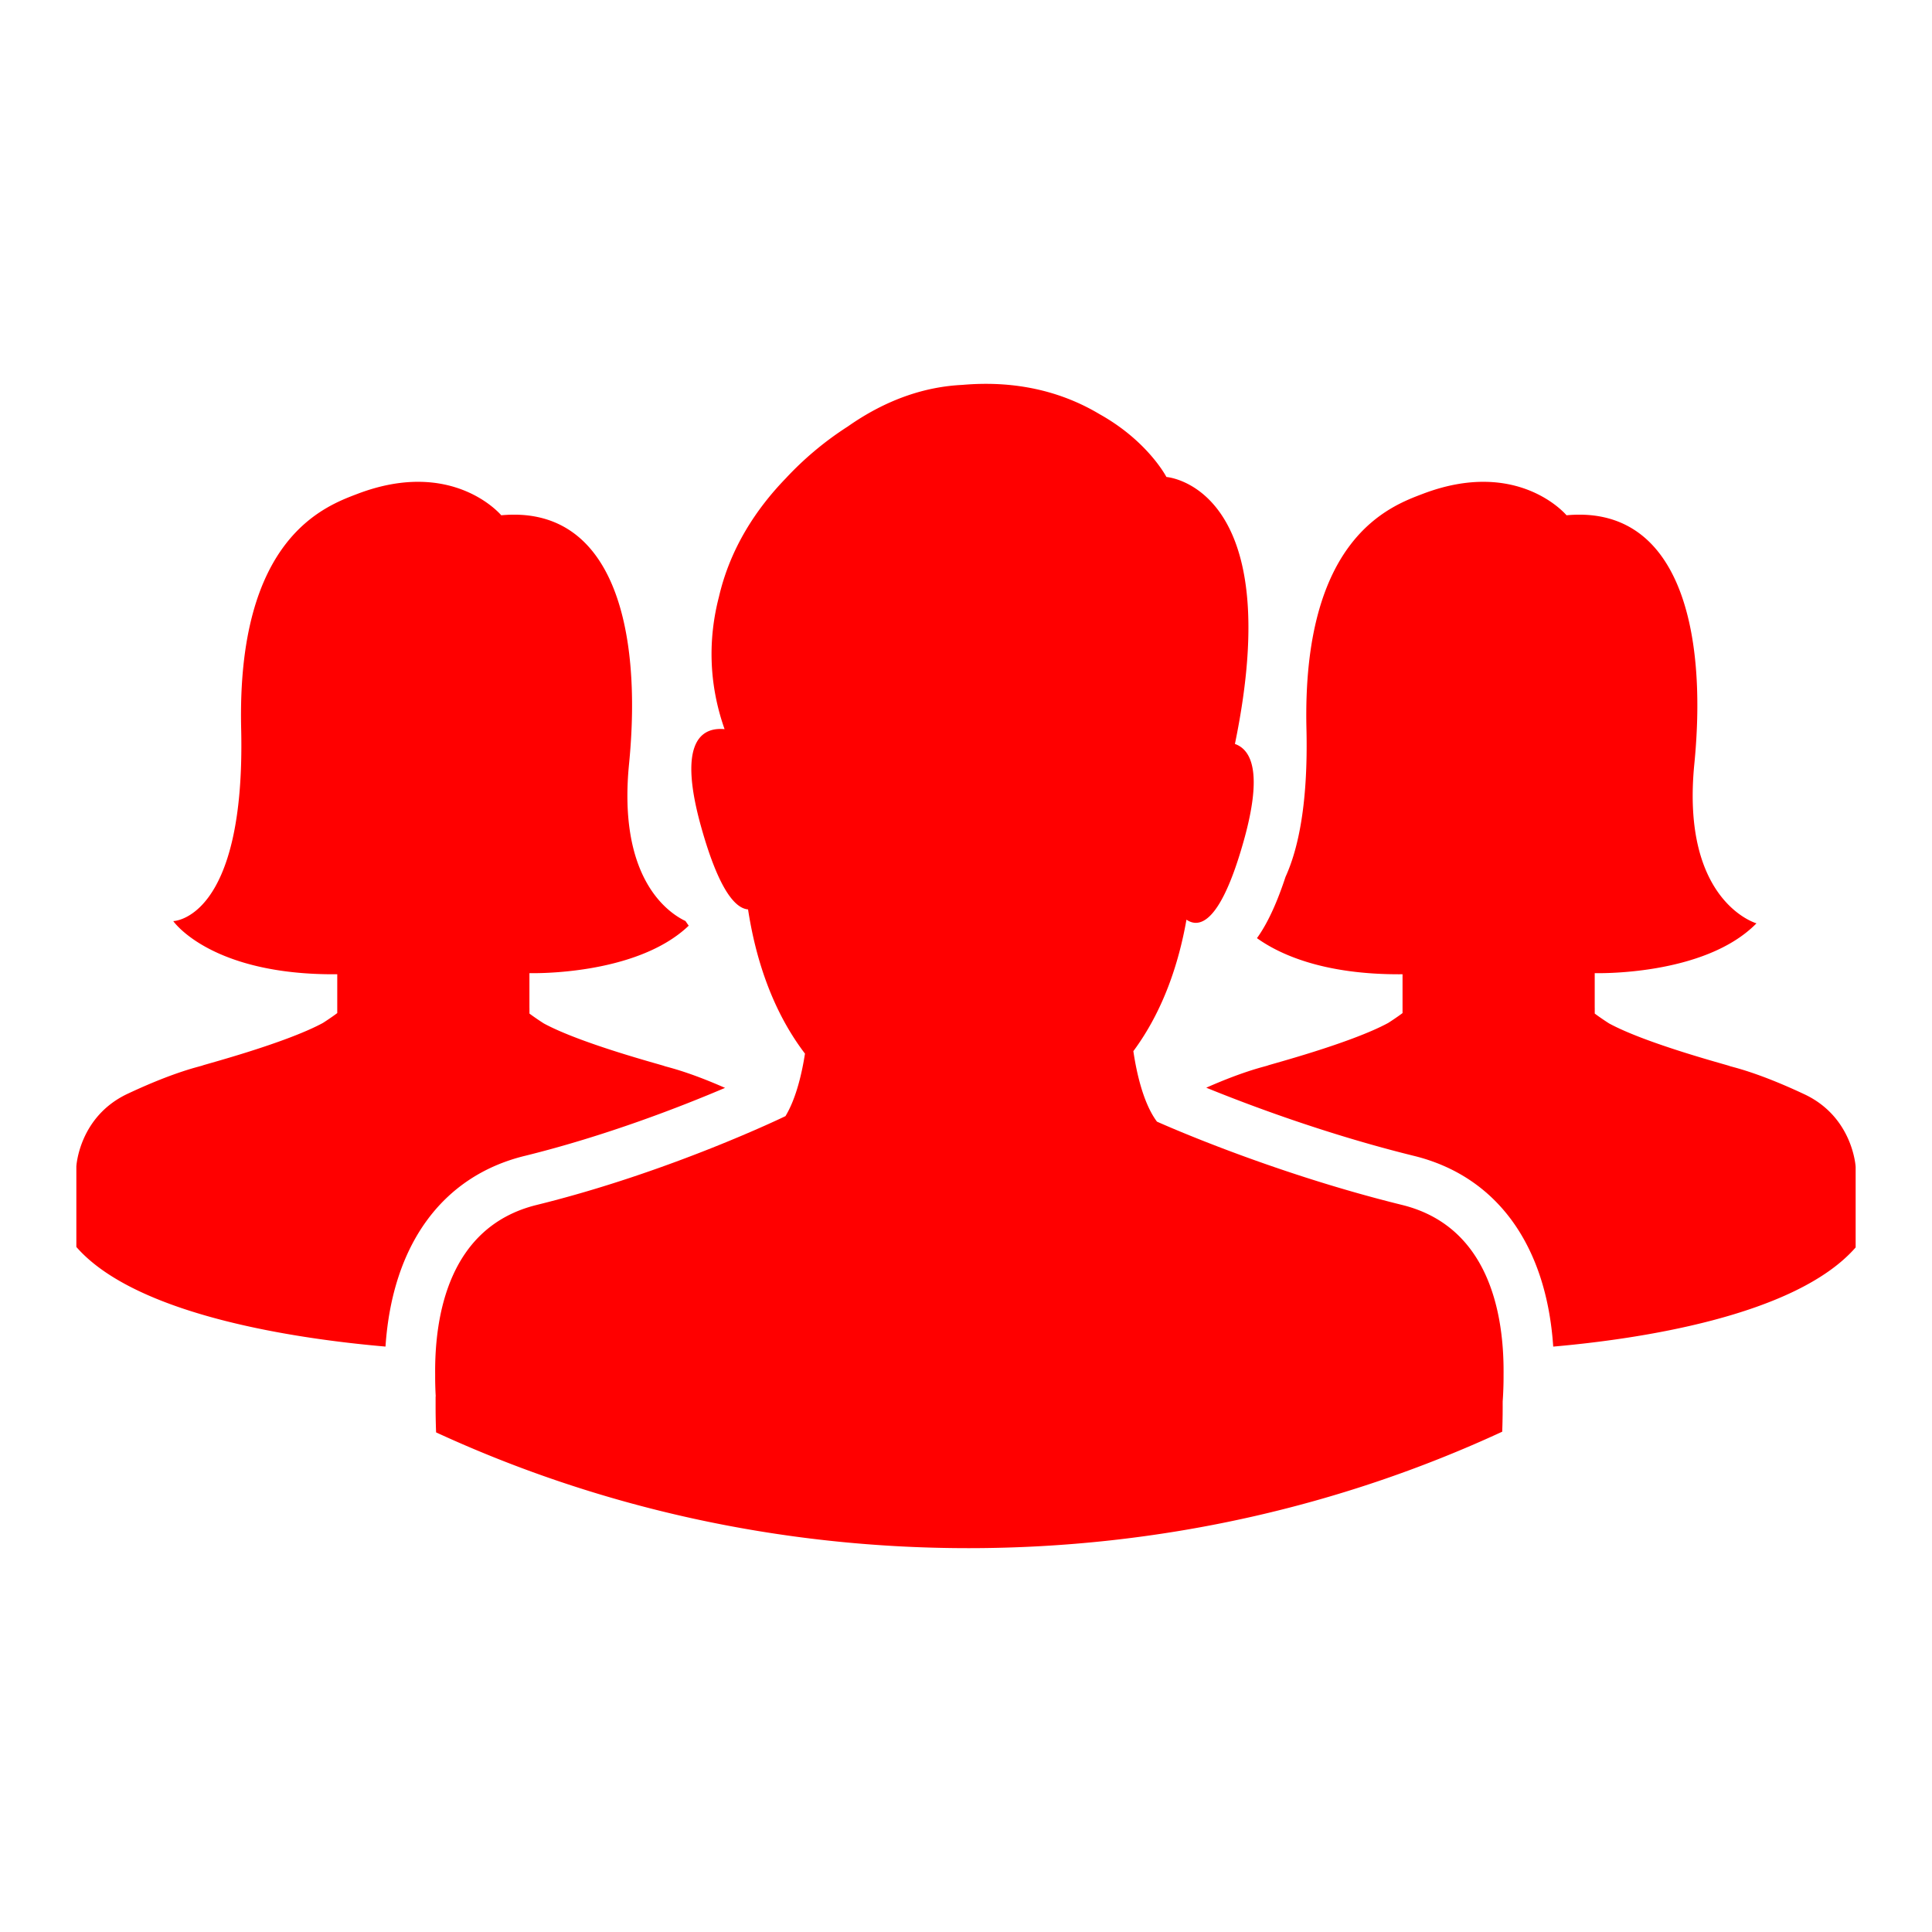 <svg height="512" width="512" xmlns="http://www.w3.org/2000/svg">
  <g fill="red">
    <path d="M398.459 364.228c.156-15.562-3.619-39.172-26.911-44.911-35.498-8.744-64.944-22.074-64.944-22.074-3.682-4.915-5.45-13.231-6.252-18.675 8.016-10.825 12.083-23.53 14.074-34.847.729.502 1.563.839 2.483.839 3.357 0 7.872-4.489 12.732-21.865 5.034-17.99 1.97-24.019-2.375-25.54h.001c14.134-68.454-18.155-70.749-18.155-70.749s-4.87-9.476-17.702-16.639c-7.431-4.451-17.379-8.044-30.14-8.044a71.14 71.14 0 0 0-6.219.276c-5.114.245-9.945 1.243-14.48 2.794l-.006.003c-5.803 1.986-11.121 4.877-15.925 8.254a85.363 85.363 0 0 0-16.392 13.704c-7.782 8.043-14.717 18.439-17.724 31.422-2.859 11.026-2.771 22.945 1.495 35.058-.36-.034-.725-.053-1.09-.053-5.513 0-11.166 4.339-5.114 25.971 4.715 16.853 9.104 21.582 12.427 21.852 1.863 12.189 6.057 26.384 15.083 38.218-.762 4.91-2.275 11.792-5.167 16.564-.214.104-30.557 14.818-65.928 23.535-23.346 5.745-27.083 29.458-26.907 45.019a93.088 93.088 0 0 0 .147 5.73l-.027-.007s-.011.749-.005 2.012a179.77 179.77 0 0 0 .13 7.522c42.615 19.65 90.482 30.68 141.074 30.68 50.745 0 98.748-11.1 141.46-30.861.126-3.415.129-6.162.122-7.317.002-.253.002-.483.002-.694.151-2.121.25-4.553.233-7.177z"/>
    <path d="M478.197 289.999c-12.89-6.064-19.449-7.276-19.901-7.519-.388-.208-21.978-5.881-31.883-11.268-2.328-1.492-3.789-2.606-3.789-2.606v-1.51h-.007v-9.203s29.072.891 42.865-13.199c0 0-20.074-5.687-16.467-42.228 3.607-36.542-4.499-68.627-33.868-65.911 0 0-12.732-15.321-38.069-5.687-8.7 3.31-32.043 11.671-30.854 62.303.463 19.72-2.165 31.803-5.546 39.208-2.1 6.383-4.333 11.356-6.775 15.088-.263.402-.53.778-.798 1.151 5.839 4.191 17.572 9.757 38.583 9.571v10.29s-1.461 1.114-3.789 2.606c-9.905 5.387-31.495 11.06-31.883 11.268-.408.219-5.813 1.242-16.345 5.9 10.688 4.358 31.561 12.282 55.076 18.074 21.901 5.396 35.077 23.641 36.872 50.538 21.835-1.912 64.125-7.922 80.147-26.282v-21.344c0 .002-.678-13.176-13.569-19.24zm-339.169 16.333c21.694-5.346 41.627-13.141 53.116-18.034-10.411-4.589-15.754-5.6-16.16-5.818-.388-.208-21.978-5.881-31.883-11.268-2.328-1.492-3.789-2.606-3.789-2.606v-1.51h-.007v-9.203s28.183.854 42.214-12.577a31.866 31.866 0 0 1-.856-1.231c-4.597-2.192-17.959-11.247-14.96-41.62 3.607-36.542-4.499-68.627-33.868-65.911 0 0-12.732-15.321-38.069-5.687-8.7 3.31-32.043 11.671-30.854 62.303 1.188 50.633-17.995 50.93-17.995 50.93s9.889 14.388 43.459 14.09v10.29s-1.461 1.114-3.789 2.606c-9.905 5.387-31.495 11.06-31.883 11.268-.452.242-7.011 1.455-19.901 7.519s-13.569 19.242-13.569 19.242v21.344c16.059 18.404 59.567 24.465 81.926 26.399 1.796-26.897 14.968-45.137 36.868-50.526z"/>
  </g>
</svg>
